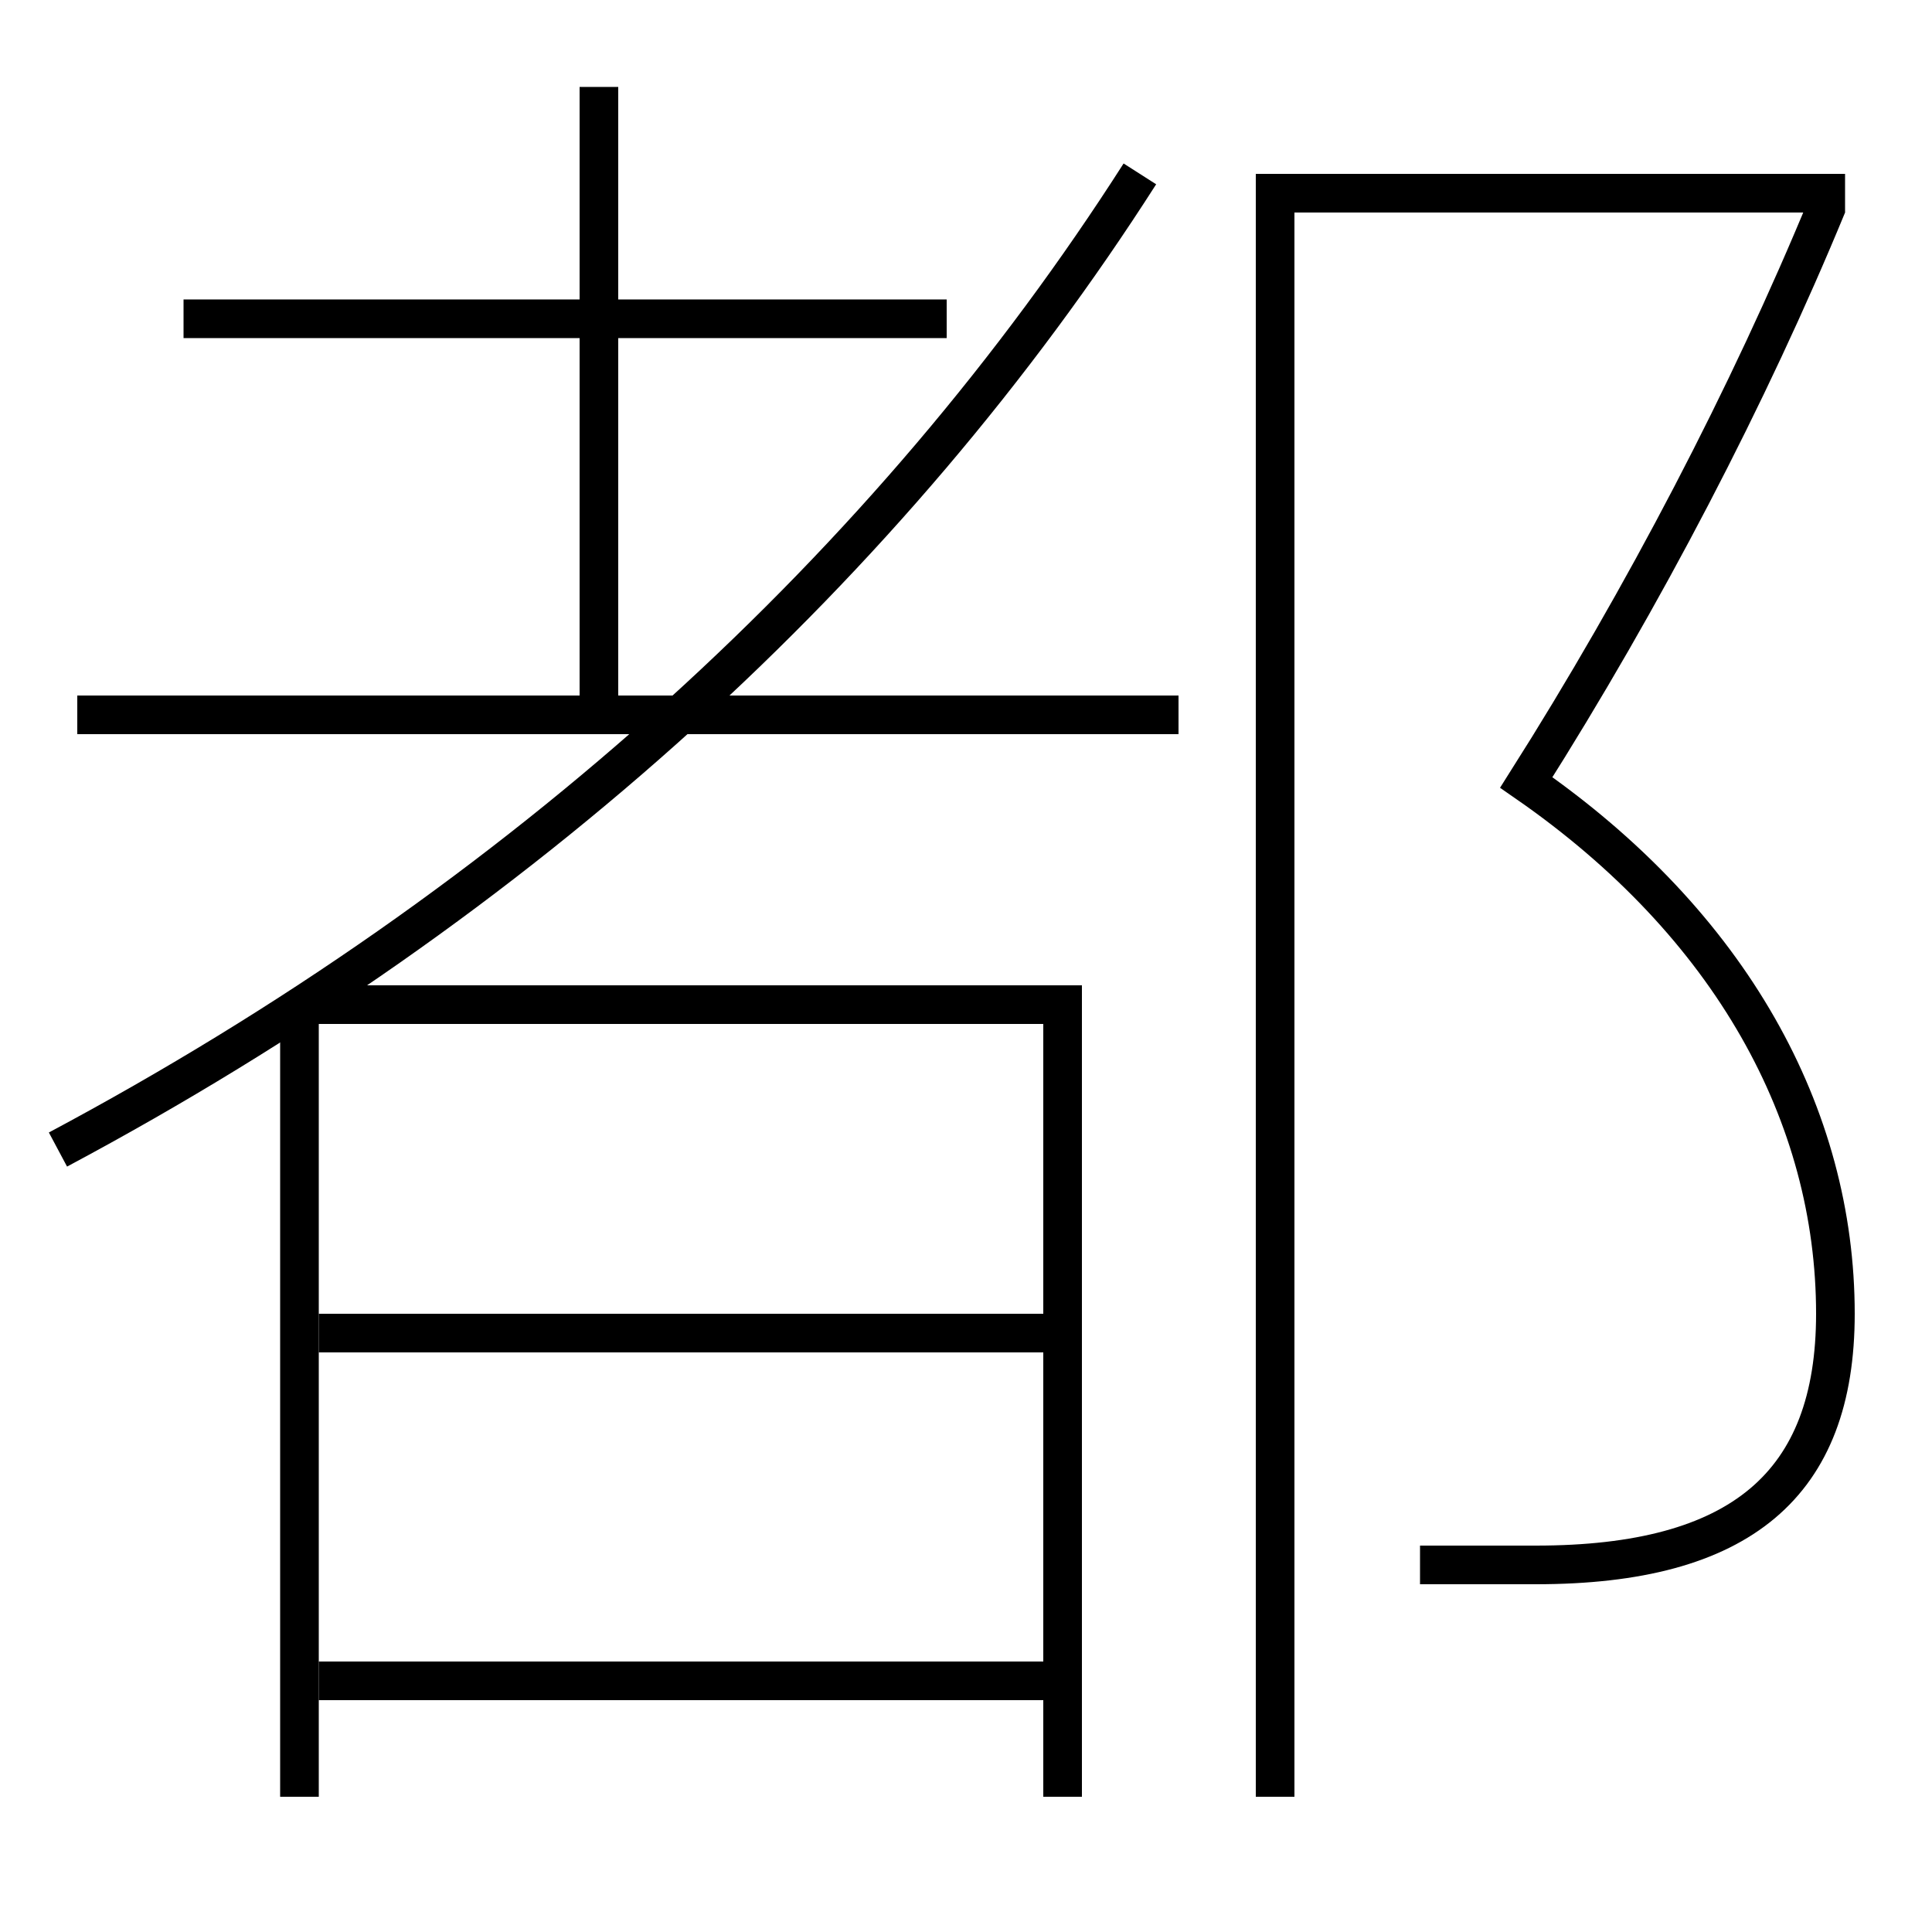 <?xml version='1.0' encoding='utf-8'?>
<svg xmlns="http://www.w3.org/2000/svg" height="100px" version="1.0" viewBox="0 0 100 100" width="100px" x="0px" y="0px">
<line fill="none" stroke="#000000" stroke-width="2" x1="15.5" x2="15.5" y1="52.5" y2="93" /><line fill="none" stroke="#000000" stroke-width="2" x1="16.5" x2="54" y1="87" y2="87" /><line fill="none" stroke="#000000" stroke-width="2" x1="16.5" x2="54" y1="69" y2="69" /><line fill="none" stroke="#000000" stroke-width="2" x1="4" x2="61" y1="37" y2="37" /><line fill="none" stroke="#000000" stroke-width="2" x1="49" x2="9.5" y1="16.5" y2="16.5" /><line fill="none" stroke="#000000" stroke-width="2" x1="31" x2="31" y1="37" y2="4.5" /><polyline fill="none" points="95.5,10 66,10 66,93" stroke="#000000" stroke-width="2" /><polyline fill="none" points="55,93 55,52 16,52" stroke="#000000" stroke-width="2" /><path d="M73.5,81 h6.0 c10.607,0 15.5,-4.166 15.5,-13 c0,-10.241 -5.379,-20.147 -16,-27.5 c6.075,-9.587 11.531,-20.068 15.576,-29.881" fill="none" stroke="#000000" stroke-width="2" /><path d="M3,59.5 c24.125,-12.872 43.107,-30.326 56,-50.5" fill="none" stroke="#000000" stroke-width="2" /></svg>